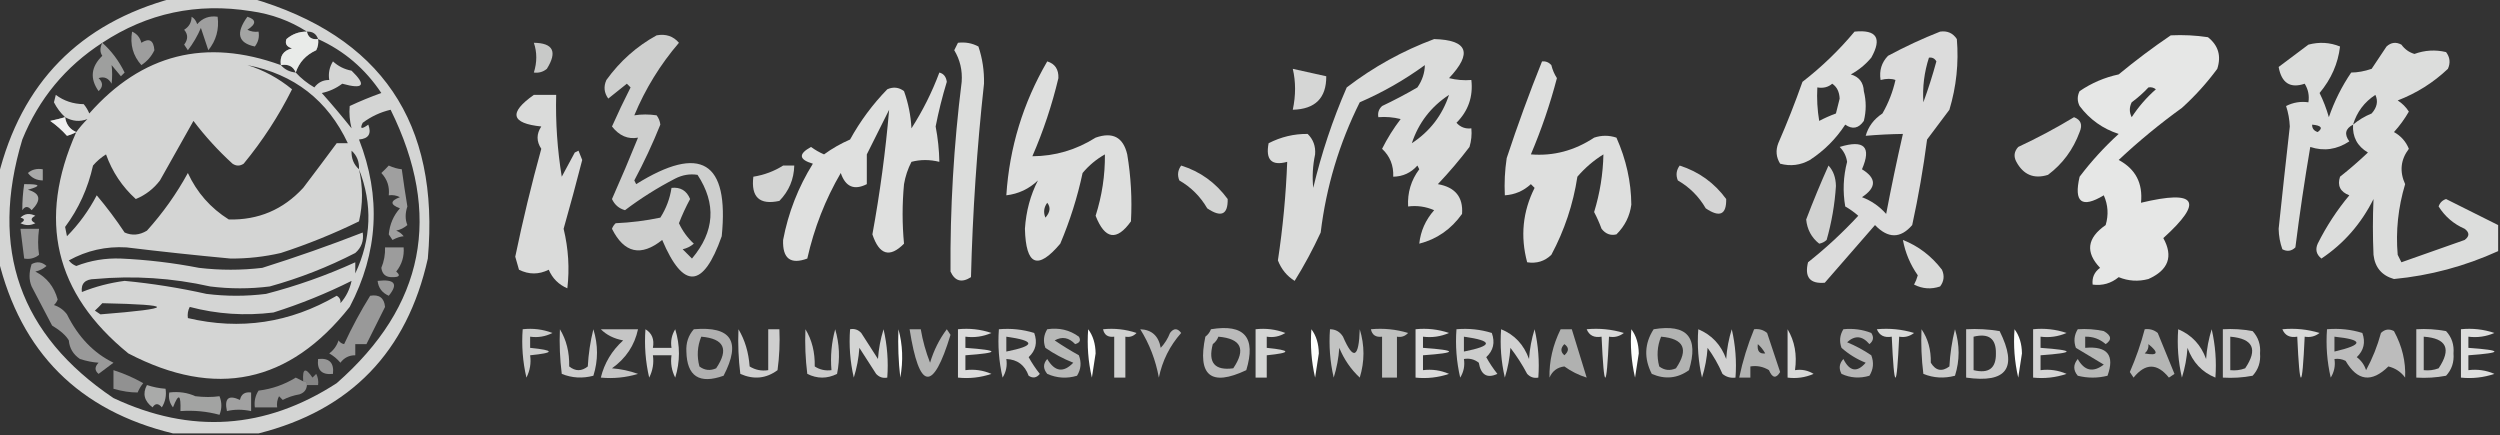 <?xml version="1.0" encoding="UTF-8"?>
<!DOCTYPE svg PUBLIC "-//W3C//DTD SVG 1.1//EN" "http://www.w3.org/Graphics/SVG/1.1/DTD/svg11.dtd">
<svg xmlns="http://www.w3.org/2000/svg" version="1.1" width="672px" height="117px" style="shape-rendering:geometricPrecision; text-rendering:geometricPrecision; image-rendering:optimizeQuality; fill-rule:evenodd; clip-rule:evenodd" xmlns:xlink="http://www.w3.org/1999/xlink">
<rect width="100%" height="100%" fill="#333333" stroke="none"/>
<g><path style="opacity:0.794" fill="#fefffe" d="M 46.5,-0.5 C 53.5,-0.5 60.5,-0.5 67.5,-0.5C 102.431,9.654 118.264,32.987 115,69.5C 109.403,94.594 94.237,110.261 69.5,116.5C 61.833,116.5 54.167,116.5 46.5,116.5C 21.263,110.385 5.596,94.719 -0.5,69.5C -0.5,62.167 -0.5,54.833 -0.5,47.5C 5.72,22.28 21.386,6.28 46.5,-0.5 Z M 82.5,8.5 C 80.418,8.472 78.584,9.139 77,10.5C 76.544,11.744 77.044,12.577 78.5,13C 76.137,13.588 75.137,15.088 75.5,17.5C 55.295,10.176 38.128,14.509 24,30.5C 23.626,29.584 23.126,28.75 22.5,28C 19.666,27.955 17.166,27.121 15,25.5C 14.833,26.167 14.667,26.833 14.5,27.5C 15.286,29.041 16.286,30.374 17.5,31.5C 16.194,31.879 14.861,32.212 13.5,32.5C 15.169,33.671 16.669,35.004 18,36.5C 18.902,36.257 19.735,35.923 20.5,35.5C 10.01,59.034 14.677,78.867 34.5,95C 57.93,107.225 77.763,103.058 94,82.5C 101.673,67.885 102.506,52.885 96.5,37.5C 99.076,37.278 99.91,35.945 99,33.5C 97.16,34.833 96.66,34.666 97.5,33C 99.76,31.311 102.26,30.144 105,29.5C 118.973,57.767 114.139,82.267 90.5,103C 71.305,115.427 51.305,116.761 30.5,107C 5.288,90.04 -2.878,66.873 6,37.5C 10.45,26.553 17.616,17.887 27.5,11.5C 39.612,3.509 52.946,0.676 67.5,3C 72.995,3.773 77.995,5.606 82.5,8.5 Z M 82.5,8.5 C 84.027,8.427 85.027,9.094 85.5,10.5C 83.821,10.715 82.821,10.048 82.5,8.5 Z M 85.5,10.5 C 92.5,13.659 98.167,18.492 102.5,25C 99.594,26.038 96.761,27.204 94,28.5C 93.82,30.488 93.986,32.488 94.5,34.5C 91.97,31.312 89.304,28.145 86.5,25C 88.516,24.576 90.349,23.742 92,22.5C 97.732,24.09 98.565,22.924 94.5,19C 92.579,18.64 90.912,17.806 89.5,16.5C 88.548,18.045 88.215,19.712 88.5,21.5C 86.857,21.48 85.524,22.147 84.5,23.5C 82.581,22.387 80.914,21.054 79.5,19.5C 80.389,16.771 82.223,14.771 85,13.5C 85.483,12.552 85.65,11.552 85.5,10.5 Z M 66.5,17.5 C 79.075,19.949 88.075,26.949 93.5,38.5C 92.5,38.5 91.5,38.5 90.5,38.5C 87.598,42.425 84.598,46.425 81.5,50.5C 76.118,56.35 69.452,59.183 61.5,59C 56.589,55.922 52.922,51.756 50.5,46.5C 47.46,52.068 43.793,57.235 39.5,62C 37.48,63.217 35.48,63.383 33.5,62.5C 31.192,59.025 28.692,55.692 26,52.5C 23.868,56.591 21.201,60.258 18,63.5C 17.833,62.667 17.667,61.833 17.5,61C 21.139,56.111 23.639,50.611 25,44.5C 26.02,43.313 27.186,42.313 28.5,41.5C 30.174,46.186 32.84,50.186 36.5,53.5C 39.121,52.42 41.288,50.753 43,48.5C 46,43.167 49,37.833 52,32.5C 55.131,36.633 58.631,40.466 62.5,44C 63.5,44.667 64.5,44.667 65.5,44C 70.586,37.828 74.92,31.162 78.5,24C 74.881,21.026 70.881,18.859 66.5,17.5 Z M 75.5,17.5 C 77.483,17.157 78.817,17.823 79.5,19.5C 77.847,19.34 76.514,18.674 75.5,17.5 Z M 17.5,31.5 C 19.5,32.626 21.5,32.792 23.5,32C 22.364,33.145 21.364,34.312 20.5,35.5C 18.771,34.764 17.771,33.431 17.5,31.5 Z M 94.5,40.5 C 95.931,41.78 96.598,43.447 96.5,45.5C 95.069,44.22 94.402,42.553 94.5,40.5 Z M 96.5,45.5 C 100.184,54.881 99.85,64.214 95.5,73.5C 95.5,72.5 95.5,71.5 95.5,70.5C 87.773,74.021 79.773,76.854 71.5,79C 66.167,79.667 60.833,79.667 55.5,79C 48.235,77.374 40.902,76.207 33.5,75.5C 29.509,76.023 25.676,77.023 22,78.5C 21.729,76.193 22.895,75.026 25.5,75C 35.942,74.039 46.275,74.705 56.5,77C 61.833,77.667 67.167,77.667 72.5,77C 80.505,74.778 88.172,71.778 95.5,68C 97.155,66.556 97.822,64.722 97.5,62.5C 88.637,65.955 79.637,69.121 70.5,72C 64.833,72.667 59.167,72.667 53.5,72C 46.559,70.651 39.559,69.818 32.5,69.5C 28.34,69.341 24.34,70.008 20.5,71.5C 19.692,71.192 19.025,70.692 18.5,70C 23.315,67.338 28.482,66.171 34,66.5C 43.324,67.632 52.657,68.632 62,69.5C 66.568,69.523 71.068,69.023 75.5,68C 82.7,65.656 89.7,62.822 96.5,59.5C 97.569,54.844 97.569,50.178 96.5,45.5 Z M 94.5,75.5 C 94.007,77.819 93.007,79.819 91.5,81.5C 91.631,80.624 91.297,79.957 90.5,79.5C 77.938,86.818 64.604,88.818 50.5,85.5C 50.35,84.448 50.517,83.448 51,82.5C 58.353,84.443 65.853,84.943 73.5,84C 80.742,81.71 87.742,78.877 94.5,75.5 Z M 27.5,81.5 C 47.267,81.91 47.1,82.91 27,84.5C 26.5,84.167 26,83.833 25.5,83.5C 26.243,82.818 26.909,82.151 27.5,81.5 Z"/></g>
<g><path style="opacity:0.53" fill="#fefffe" d="M 51.5,4.5 C 52.222,4.918 52.722,5.584 53,6.5C 54.444,4.845 56.278,4.178 58.5,4.5C 58.938,7.893 58.105,10.893 56,13.5C 55.333,11.5 54.667,9.5 54,7.5C 53.086,9.664 51.919,11.664 50.5,13.5C 50.167,13 49.833,12.5 49.5,12C 50.573,10.584 50.573,9.25 49.5,8C 50.823,7.184 51.489,6.017 51.5,4.5 Z"/></g>
<g><path style="opacity:0.552" fill="#fefffe" d="M 66.5,4.5 C 68.927,5.279 68.927,6.446 66.5,8C 67.448,8.483 68.448,8.649 69.5,8.5C 69.762,9.978 69.429,11.311 68.5,12.5C 63.977,11.566 63.31,8.899 66.5,4.5 Z"/></g>
<g><path style="opacity:0.523" fill="#fefffe" d="M 35.5,8.5 C 36.79,9.058 37.623,10.058 38,11.5C 40.125,10.149 41.292,10.815 41.5,13.5C 40.722,15.147 39.556,16.48 38,17.5C 35.749,14.983 34.916,11.983 35.5,8.5 Z"/></g>
<g><path style="opacity:0.513" fill="#fefffe" d="M 82.5,8.5 C 82.821,10.048 83.821,10.715 85.5,10.5C 85.65,11.552 85.483,12.552 85,13.5C 82.223,14.771 80.389,16.771 79.5,19.5C 78.817,17.823 77.483,17.157 75.5,17.5C 75.137,15.088 76.137,13.588 78.5,13C 77.044,12.577 76.544,11.744 77,10.5C 78.584,9.139 80.418,8.472 82.5,8.5 Z"/></g>
<g><path style="opacity:0.847" fill="#fefffe" d="M 498.5,8.5 C 504.442,7.907 505.942,10.241 503,15.5C 501.442,17.359 499.609,18.859 497.5,20C 499.723,20.652 500.89,22.152 501,24.5C 501.667,27.167 501.667,29.833 501,32.5C 499.604,34.527 497.938,34.86 496,33.5C 493.5,37.333 490.333,40.5 486.5,43C 483.97,44.422 481.303,44.755 478.5,44C 477.424,42.274 477.257,40.441 478,38.5C 480.363,33.079 482.529,27.579 484.5,22C 489.648,18.019 494.315,13.519 498.5,8.5 Z M 492.5,22.5 C 493.748,23.334 494.415,24.667 494.5,26.5C 494.167,27.833 493.833,29.167 493.5,30.5C 491.941,31.074 490.441,31.74 489,32.5C 488.502,29.518 488.335,26.518 488.5,23.5C 490.099,23.768 491.432,23.434 492.5,22.5 Z"/></g>
<g><path style="opacity:0.828" fill="#fefffe" d="M 521.5,8.5 C 523.451,8.227 524.951,8.893 526,10.5C 526.539,16.941 525.872,23.275 524,29.5C 521.96,32.197 519.96,34.863 518,37.5C 516.991,45.223 515.657,52.89 514,60.5C 510.848,64.154 507.514,64.154 504,60.5C 499.5,65.667 495,70.833 490.5,76C 486.513,76.339 485.013,74.506 486,70.5C 490.801,66.701 495.301,62.534 499.5,58C 498.421,57.044 497.255,56.211 496,55.5C 495.303,51.465 495.47,47.465 496.5,43.5C 496.278,41.945 495.611,40.611 494.5,39.5C 501.11,37.468 503.11,39.468 500.5,45.5C 504.438,47.899 504.438,50.399 500.5,53C 503.022,53.957 505.189,55.457 507,57.5C 508.379,50.27 509.879,43.103 511.5,36C 508.2,36.045 504.866,36.212 501.5,36.5C 502.195,34.022 503.695,32.022 506,30.5C 507.623,27.673 508.79,24.673 509.5,21.5C 508.443,21.094 507.109,21.094 505.5,21.5C 505.104,18.956 505.771,16.789 507.5,15C 512.137,12.511 516.804,10.345 521.5,8.5 Z M 518.5,15.5 C 519.376,15.369 520.043,15.703 520.5,16.5C 519.487,20.22 518.32,23.886 517,27.5C 516.739,23.399 517.239,19.399 518.5,15.5 Z"/></g>
<g><path style="opacity:0.763" fill="#fefffe" d="M 176.5,9.5 C 178.977,9.051 180.977,9.717 182.5,11.5C 177.477,17.359 173.477,23.859 170.5,31C 172.443,30.695 174.443,30.695 176.5,31C 177.059,31.725 177.392,32.558 177.5,33.5C 175.443,38.615 173.109,43.615 170.5,48.5C 170.667,48.833 170.833,49.167 171,49.5C 188.353,38.702 196.02,43.369 194,63.5C 189.029,77.599 183.696,77.932 178,64.5C 172.292,69.058 167.792,68.058 164.5,61.5C 164.709,60.914 165.043,60.414 165.5,60C 169.541,59.827 173.541,59.327 177.5,58.5C 179.076,56.021 180.076,53.354 180.5,50.5C 182.912,50.244 184.579,51.244 185.5,53.5C 184.363,55.607 183.363,57.773 182.5,60C 183.461,62.082 184.794,63.915 186.5,65.5C 185.624,66.251 184.624,66.751 183.5,67C 184.333,67.833 185.167,68.667 186,69.5C 192.097,62.277 192.597,54.777 187.5,47C 185.447,46.675 183.447,47.009 181.5,48C 176.731,50.465 172.231,53.298 168,56.5C 166.378,56.046 165.212,55.046 164.5,53.5C 166.935,48.024 169.268,42.524 171.5,37C 168.795,37.498 166.462,36.498 164.5,34C 166.067,30.474 167.733,26.974 169.5,23.5C 169.167,23.167 168.833,22.833 168.5,22.5C 166.833,23.833 165.167,25.167 163.5,26.5C 162.369,24.925 162.202,23.259 163,21.5C 166.645,16.445 171.145,12.445 176.5,9.5 Z"/></g>
<g><path style="opacity:0.882" fill="#fefffe" d="M 583.5,9.5 C 586.85,9.335 590.183,9.502 593.5,10C 596.29,12.21 597.123,15.044 596,18.5C 593.203,22.299 590.036,25.799 586.5,29C 580.518,33.319 574.851,37.986 569.5,43C 574.041,45.428 576.041,49.261 575.5,54.5C 590.47,50.918 592.47,54.085 581.5,64C 584.223,68.923 582.89,72.59 577.5,75C 574.77,75.728 572.103,75.562 569.5,74.5C 567.477,76.173 565.144,76.84 562.5,76.5C 562.297,74.61 562.963,73.11 564.5,72C 560.491,67.8 560.991,63.967 566,60.5C 566.818,57.773 566.652,55.106 565.5,52.5C 559.56,56.071 557.394,54.404 559,47.5C 562.103,43.393 565.603,39.56 569.5,36C 565.208,34.604 561.708,32.104 559,28.5C 558.333,27.167 558.333,25.833 559,24.5C 562.205,22.314 565.705,20.814 569.5,20C 574.056,16.236 578.723,12.736 583.5,9.5 Z M 577.5,23.5 C 578.239,23.369 578.906,23.536 579.5,24C 576.979,26.22 574.812,28.72 573,31.5C 572.333,30.167 572.333,28.833 573,27.5C 574.667,26.267 576.167,24.933 577.5,23.5 Z"/></g>
<g><path style="opacity:0.826" fill="#fefffe" d="M 385.5,10.5 C 394.533,10.752 395.867,14.252 389.5,21C 391.473,21.495 393.473,21.662 395.5,21.5C 396.006,25.986 394.672,29.819 391.5,33C 392.563,34.188 393.897,34.688 395.5,34.5C 395.66,36.199 395.494,37.866 395,39.5C 392.354,42.98 389.521,46.313 386.5,49.5C 391.166,50.317 393.333,52.984 393,57.5C 390.066,61.623 386.232,64.29 381.5,65.5C 381.853,62.121 383.187,59.121 385.5,56.5C 383.257,55.526 380.924,55.192 378.5,55.5C 378.296,51.78 379.296,48.447 381.5,45.5C 381.333,45.167 381.167,44.833 381,44.5C 379.266,46.451 377.099,47.451 374.5,47.5C 374.628,44.487 373.628,41.987 371.5,40C 372.91,37.182 374.577,34.515 376.5,32C 374.527,31.505 372.527,31.338 370.5,31.5C 370.281,30.325 370.614,29.325 371.5,28.5C 374.746,26.961 377.912,25.294 381,23.5C 382.301,21.598 382.968,19.598 383,17.5C 377.542,21.48 371.708,24.813 365.5,27.5C 359.988,38.545 356.488,50.212 355,62.5C 352.893,67.052 350.56,71.386 348,75.5C 345.924,74.206 344.424,72.373 343.5,70C 344.831,61.191 345.664,52.357 346,43.5C 341.814,44.65 340.148,42.983 341,38.5C 344.336,36.791 347.836,35.957 351.5,36C 353.007,37.473 353.674,39.307 353.5,41.5C 352.862,44.503 352.695,47.503 353,50.5C 355.202,41.227 358.202,32.227 362,23.5C 369.235,17.968 377.069,13.635 385.5,10.5 Z M 389.5,25.5 C 387.692,30.979 384.358,35.312 379.5,38.5C 381.308,33.021 384.642,28.688 389.5,25.5 Z"/></g>
<g><path style="opacity:0.528" fill="#fefffe" d="M 27.5,11.5 C 29.945,13.672 31.945,16.338 33.5,19.5C 33.167,19.833 32.833,20.167 32.5,20.5C 31.667,19.5 30.833,18.5 30,17.5C 30.195,19.126 30.195,20.793 30,22.5C 29.163,20.993 27.996,20.493 26.5,21C 27.731,22.183 27.731,23.349 26.5,24.5C 24.113,21.122 24.447,17.955 27.5,15C 26.829,14.014 26.829,12.847 27.5,11.5 Z"/></g>
<g><path style="opacity:0.733" fill="#fefffe" d="M 143.5,11.5 C 148.702,11.562 149.869,13.896 147,18.5C 145.989,19.337 144.822,19.67 143.5,19.5C 144.371,16.728 144.371,14.062 143.5,11.5 Z"/></g>
<g><path style="opacity:0.829" fill="#fefffe" d="M 257.5,11.5 C 259.467,11.261 261.301,11.594 263,12.5C 264.079,15.712 264.579,19.045 264.5,22.5C 262.605,39.784 261.438,57.117 261,74.5C 258.52,76.09 256.687,75.59 255.5,73C 255.369,56.021 256.369,39.021 258.5,22C 258.72,18.884 258.053,16.05 256.5,13.5C 256.863,12.816 257.196,12.15 257.5,11.5 Z"/></g>
<g><path style="opacity:0.833" fill="#fefffe" d="M 671.5,60.5 C 671.5,62.833 671.5,65.167 671.5,67.5C 662.528,71.575 653.195,74.075 643.5,75C 640.227,74.06 638.394,71.893 638,68.5C 637.781,63.485 637.781,58.485 638,53.5C 634.681,60.144 630.014,65.477 624,69.5C 622.635,68.407 622.301,67.074 623,65.5C 625.336,60.825 628.169,56.492 631.5,52.5C 629.054,51.573 628.221,49.906 629,47.5C 631.593,45.451 634.093,43.285 636.5,41C 633.641,39.309 632.308,36.809 632.5,33.5C 630.418,34.585 630.084,36.085 631.5,38C 628.15,40.208 624.65,40.708 621,39.5C 619.469,48.475 618.136,57.475 617,66.5C 615.951,67.517 614.784,67.684 613.5,67C 612.873,65.262 612.54,63.429 612.5,61.5C 613.463,52.329 614.463,43.163 615.5,34C 615.42,32.106 615.087,30.273 614.5,28.5C 616.396,27.534 618.396,27.201 620.5,27.5C 620.785,25.712 620.452,24.045 619.5,22.5C 615.61,23.817 613.276,22.317 612.5,18C 615.136,16.009 617.802,14.009 620.5,12C 623.429,11.223 626.263,11.389 629,12.5C 628.465,17.085 626.632,21.252 623.5,25C 624.525,27.072 625.358,29.238 626,31.5C 627.473,27.221 629.473,23.221 632,19.5C 633.73,19.491 635.563,19.157 637.5,18.5C 638.833,16.5 640.167,14.5 641.5,12.5C 642.723,11.386 644.056,11.22 645.5,12C 646.399,13.236 647.566,14.07 649,14.5C 651.787,13.483 654.62,13.316 657.5,14C 658.554,15.388 658.72,16.888 658,18.5C 654.09,22.208 649.59,25.042 644.5,27C 645.728,27.779 646.728,28.779 647.5,30C 646.375,31.963 645.041,33.796 643.5,35.5C 645.375,36.54 646.708,38.04 647.5,40C 645.285,42.926 644.952,46.092 646.5,49.5C 644.615,55.783 643.948,62.116 644.5,68.5C 644.833,69.167 645.167,69.833 645.5,70.5C 651.178,68.496 656.844,66.496 662.5,64.5C 663.833,63.5 663.833,62.5 662.5,61.5C 659.553,60.219 657.219,58.219 655.5,55.5C 655.833,54.5 656.5,53.833 657.5,53.5C 662.22,55.86 666.886,58.193 671.5,60.5 Z M 632.5,33.5 C 633.532,30.1 635.532,27.434 638.5,25.5C 639.292,27.195 638.958,28.861 637.5,30.5C 635.64,31.26 633.973,32.26 632.5,33.5 Z M 621.5,33.5 C 623.983,33.73 624.483,34.397 623,35.5C 621.97,35.164 621.47,34.497 621.5,33.5 Z"/></g>
<g><path style="opacity:0.84" fill="#fefffe" d="M 281.5,16.5 C 283.586,17.148 284.586,18.648 284.5,21C 282.778,28.23 280.444,35.23 277.5,42C 283.585,41.974 289.251,40.307 294.5,37C 299.09,35.385 301.923,36.885 303,41.5C 303.999,47.482 304.332,53.482 304,59.5C 300.162,64.864 296.996,64.364 294.5,58C 296.218,52.629 297.052,47.129 297,41.5C 294.708,42.79 292.708,44.456 291,46.5C 289.61,53.005 287.61,59.338 285,65.5C 278.921,72.706 275.755,71.373 275.5,61.5C 275.808,56.771 276.974,52.438 279,48.5C 276.603,50.782 273.769,52.116 270.5,52.5C 271.337,39.655 275.003,27.655 281.5,16.5 Z M 281.5,54.5 C 282.465,55.721 282.298,57.054 281,58.5C 280.421,57.072 280.588,55.738 281.5,54.5 Z"/></g>
<g><path style="opacity:0.84" fill="#fefffe" d="M 414.5,16.5 C 415.496,16.414 416.329,16.748 417,17.5C 417.309,18.766 417.809,19.933 418.5,21C 416.673,27.981 414.339,34.814 411.5,41.5C 417.547,41.993 423.214,40.493 428.5,37C 430.5,36.333 432.5,36.333 434.5,37C 437.117,42.885 438.45,48.885 438.5,55C 438.096,58.087 436.763,60.754 434.5,63C 432.924,63.388 431.591,62.888 430.5,61.5C 429.926,59.941 429.26,58.441 428.5,57C 430.058,51.938 430.891,46.772 431,41.5C 428.372,43.126 426.039,45.126 424,47.5C 422.867,54.898 420.534,61.898 417,68.5C 415.211,70.229 413.044,70.896 410.5,70.5C 408.635,63.538 409.302,56.872 412.5,50.5C 412.167,50.167 411.833,49.833 411.5,49.5C 409.513,51.327 407.179,52.327 404.5,52.5C 404.335,49.15 404.502,45.817 405,42.5C 407.902,33.704 411.069,25.037 414.5,16.5 Z"/></g>
<g><path style="opacity:0.797" fill="#fefffe" d="M 347.5,18.5 C 350.5,19.167 353.5,19.833 356.5,20.5C 356.54,26.346 353.54,29.346 347.5,29.5C 348.32,25.651 348.32,21.984 347.5,18.5 Z"/></g>
<g><path style="opacity:0.845" fill="#fefffe" d="M 252.5,19.5 C 253.649,19.791 254.316,20.624 254.5,22C 253.293,25.953 252.293,29.953 251.5,34C 252.107,37.143 252.441,40.309 252.5,43.5C 249.894,42.864 247.394,42.864 245,43.5C 244.027,45.392 243.36,47.392 243,49.5C 242.495,54.884 242.495,60.218 243,65.5C 239.174,69.373 236.341,68.54 234.5,63C 236.538,51.861 238.038,40.694 239,29.5C 237,33.5 235,37.5 233,41.5C 233,44.167 233,46.833 233,49.5C 229.592,51.223 227.259,50.223 226,46.5C 221.84,53.636 218.84,61.303 217,69.5C 212.481,71.163 210.314,69.496 210.5,64.5C 211.885,57.181 214.552,50.347 218.5,44C 214.721,42.89 214.554,41.39 218,39.5C 219.085,40.293 220.252,40.96 221.5,41.5C 223.67,39.914 226.004,38.58 228.5,37.5C 231.224,32.554 234.557,28.055 238.5,24C 240.112,23.28 241.612,23.446 243,24.5C 244.153,27.711 244.82,31.044 245,34.5C 248.038,29.757 250.538,24.757 252.5,19.5 Z"/></g>
<g><path style="opacity:0.823" fill="#fefffe" d="M 143.5,25.5 C 145.5,25.5 147.5,25.5 149.5,25.5C 149.314,32.881 149.814,40.214 151,47.5C 152.164,45.351 153.33,43.185 154.5,41C 154.833,40.833 155.167,40.667 155.5,40.5C 155.833,41.333 156.167,42.167 156.5,43C 154.91,49.192 153.244,55.359 151.5,61.5C 152.794,66.847 153.127,72.181 152.5,77.5C 150.167,76.5 148.5,74.833 147.5,72.5C 144.833,73.833 142.167,73.833 139.5,72.5C 139.167,71.333 138.833,70.167 138.5,69C 140.529,59.22 142.862,49.554 145.5,40C 144.167,38 144.167,36 145.5,34C 137.339,33.155 136.673,30.322 143.5,25.5 Z"/></g>
<g><path style="opacity:0.62" fill="#fefffe" d="M 17.5,31.5 C 17.771,33.431 18.771,34.764 20.5,35.5C 19.735,35.923 18.902,36.257 18,36.5C 16.669,35.004 15.169,33.671 13.5,32.5C 14.861,32.212 16.194,31.879 17.5,31.5 Z"/></g>
<g><path style="opacity:0.815" fill="#fefffe" d="M 557.5,31.5 C 559.344,32.204 559.844,33.537 559,35.5C 557.26,40.227 554.426,44.06 550.5,47C 546.74,48.176 543.907,47.01 542,43.5C 541.219,42.056 541.386,40.723 542.5,39.5C 547.72,37.059 552.72,34.392 557.5,31.5 Z"/></g>
<g><path style="opacity:0.531" fill="#fefffe" d="M 104.5,44.5 C 105.688,45.048 106.855,45.381 108,45.5C 108.453,48.84 108.953,52.174 109.5,55.5C 108.888,57.338 108.888,59.005 109.5,60.5C 108.624,61.251 107.624,61.751 106.5,62C 107.308,62.308 107.975,62.808 108.5,63.5C 107.635,63.564 106.635,63.897 105.5,64.5C 105.167,64 104.833,63.5 104.5,63C 104.764,60.272 105.764,57.939 107.5,56C 104.833,55 104.833,54 107.5,53C 106.552,52.517 105.552,52.35 104.5,52.5C 104.753,50.173 104.086,48.173 102.5,46.5C 103.243,45.818 103.909,45.151 104.5,44.5 Z"/></g>
<g><path style="opacity:0.786" fill="#fefffe" d="M 210.5,44.5 C 211.5,44.5 212.5,44.5 213.5,44.5C 213.409,48.182 212.076,51.349 209.5,54C 204.165,55.167 201.831,53 202.5,47.5C 205.443,47.02 208.11,46.02 210.5,44.5 Z"/></g>
<g><path style="opacity:0.788" fill="#fefffe" d="M 317.5,44.5 C 322.606,46.093 326.773,49.093 330,53.5C 330.089,57.71 328.256,58.543 324.5,56C 322.667,52.833 320.167,50.333 317,48.5C 316.421,47.072 316.588,45.738 317.5,44.5 Z"/></g>
<g><path style="opacity:0.789" fill="#fefffe" d="M 451.5,44.5 C 456.655,46.158 460.822,49.158 464,53.5C 464.089,57.71 462.256,58.543 458.5,56C 456.667,52.833 454.167,50.333 451,48.5C 450.421,47.072 450.588,45.738 451.5,44.5 Z"/></g>
<g><path style="opacity:0.778" fill="#fefffe" d="M 491.5,44.5 C 492.787,45.871 493.453,47.705 493.5,50C 493.183,54.92 492.349,59.754 491,64.5C 490.439,65.022 489.772,65.355 489,65.5C 486.929,63.86 485.762,61.693 485.5,59C 487.367,54.1 489.367,49.267 491.5,44.5 Z"/></g>
<g><path style="opacity:0.575" fill="#fefffe" d="M 7.5,46.5 C 8.568,45.566 9.901,45.232 11.5,45.5C 11.5,46.5 11.5,47.5 11.5,48.5C 9.801,48.473 8.467,47.806 7.5,46.5 Z"/></g>
<g><path style="opacity:0.606" fill="#fefffe" d="M 6.5,49.5 C 10.893,49.457 11.226,49.957 7.5,51C 10.861,51.961 11.194,53.794 8.5,56.5C 7.575,55.359 6.741,55.359 6,56.5C 5.982,54.203 6.149,51.87 6.5,49.5 Z"/></g>
<g><path style="opacity:0.781" fill="#fefffe" d="M 5.5,58.5 C 6.601,57.402 7.934,57.235 9.5,58C 8.167,58.667 8.167,59.333 9.5,60C 8.167,60.667 6.833,60.667 5.5,60C 6.738,59.31 6.738,58.81 5.5,58.5 Z"/></g>
<g><path style="opacity:0.491" fill="#fefffe" d="M 5.5,61.5 C 7.167,61.5 8.833,61.5 10.5,61.5C 10.162,64.011 10.162,66.345 10.5,68.5C 9.311,69.429 7.978,69.762 6.5,69.5C 6.167,66.833 5.833,64.167 5.5,61.5 Z"/></g>
<g><path style="opacity:0.822" fill="#fefffe" d="M 511.5,64.5 C 515.642,66.12 519.142,68.786 522,72.5C 522.72,74.112 522.554,75.612 521.5,77C 519.098,77.814 516.765,77.647 514.5,76.5C 514.931,75.707 515.265,74.873 515.5,74C 513.476,71.119 512.143,67.953 511.5,64.5 Z"/></g>
<g><path style="opacity:0.514" fill="#fefffe" d="M 103.5,66.5 C 105.167,66.5 106.833,66.5 108.5,66.5C 108.683,68.936 108.016,71.103 106.5,73C 107.706,74.018 107.373,74.518 105.5,74.5C 103.734,74.566 102.734,73.732 102.5,72C 103.233,70.234 103.567,68.401 103.5,66.5 Z"/></g>
<g><path style="opacity:0.502" fill="#fefffe" d="M 18.5,91.5 C 17.755,90.201 16.255,88.868 14,87.5C 12.167,84.002 10.334,80.502 8.5,77C 7.76,75.272 7.76,73.272 8.5,71C 9.944,70.219 11.277,70.386 12.5,71.5C 11.624,72.251 10.624,72.751 9.5,73C 12.544,74.547 14.544,77.047 15.5,80.5C 15.291,81.086 14.957,81.586 14.5,82C 15.931,82.465 17.098,83.299 18,84.5C 21.026,90.596 25.193,94.93 30.5,97.5C 29.167,98.5 27.833,99.5 26.5,100.5C 25.41,99.609 25.41,98.609 26.5,97.5C 24.902,97.39 23.235,97.057 21.5,96.5C 19.679,95.272 18.679,93.606 18.5,91.5 Z"/></g>
<g><path style="opacity:0.496" fill="#fefffe" d="M 101.5,75.5 C 106.118,74.975 107.118,76.308 104.5,79.5C 102.712,78.717 101.712,77.384 101.5,75.5 Z"/></g>
<g><path style="opacity:0.499" fill="#fefffe" d="M 95.5,92.5 C 95.5,93.5 95.5,94.5 95.5,95.5C 93.857,95.48 92.524,96.147 91.5,97.5C 90.646,96.478 89.646,95.645 88.5,95C 89.701,94.097 90.535,92.931 91,91.5C 91.383,92.056 91.883,92.389 92.5,92.5C 94.6,87.961 96.934,83.628 99.5,79.5C 101.948,79.085 103.281,80.085 103.5,82.5C 101.815,85.87 100.148,89.203 98.5,92.5C 97.5,92.5 96.5,92.5 95.5,92.5 Z"/></g>
<g><path style="opacity:0.754" fill="#fefffe" d="M 140.5,88.5 C 143.247,88.187 145.914,88.52 148.5,89.5C 146.604,90.466 144.604,90.799 142.5,90.5C 142.5,91.5 142.5,92.5 142.5,93.5C 149.167,94.167 149.167,94.833 142.5,95.5C 142.799,97.604 142.466,99.604 141.5,101.5C 140.508,97.217 140.174,92.884 140.5,88.5 Z"/></g>
<g><path style="opacity:0.75" fill="#fefffe" d="M 150.5,88.5 C 152.25,91.355 153.083,94.689 153,98.5C 154.667,99.833 156.333,99.833 158,98.5C 158.176,95.118 158.676,91.785 159.5,88.5C 160.798,92.715 160.798,96.882 159.5,101C 156.571,101.777 153.737,101.61 151,100.5C 150.501,96.514 150.334,92.514 150.5,88.5 Z"/></g>
<g><path style="opacity:0.714" fill="#fefffe" d="M 161.5,88.5 C 164.833,88.5 168.167,88.5 171.5,88.5C 170.569,92.841 168.236,96.341 164.5,99C 166.9,99.186 169.234,99.686 171.5,100.5C 168.232,101.487 164.898,101.82 161.5,101.5C 162.452,97.604 164.452,94.271 167.5,91.5C 165.025,91.036 163.025,90.036 161.5,88.5 Z"/></g>
<g><path style="opacity:0.787" fill="#fefffe" d="M 173.5,88.5 C 175.256,89.552 175.923,91.219 175.5,93.5C 177.167,93.5 178.833,93.5 180.5,93.5C 180.215,91.712 180.548,90.045 181.5,88.5C 182.833,92.833 182.833,97.167 181.5,101.5C 180.534,99.604 180.201,97.604 180.5,95.5C 178.833,95.5 177.167,95.5 175.5,95.5C 175.799,97.604 175.466,99.604 174.5,101.5C 173.508,97.217 173.174,92.884 173.5,88.5 Z"/></g>
<g><path style="opacity:0.612" fill="#fefffe" d="M 186.5,88.5 C 196.616,87.635 199.283,91.801 194.5,101C 187.982,103.32 184.649,101.154 184.5,94.5C 184.363,92.159 185.03,90.159 186.5,88.5 Z M 188.5,90.5 C 194.643,91.026 195.976,93.859 192.5,99C 190.888,99.72 189.388,99.554 188,98.5C 187.278,95.74 187.445,93.073 188.5,90.5 Z"/></g>
<g><path style="opacity:0.761" fill="#fefffe" d="M 198.5,88.5 C 200.23,91.39 201.23,94.724 201.5,98.5C 203.045,99.452 204.712,99.785 206.5,99.5C 206.5,95.833 206.5,92.167 206.5,88.5C 207.5,88.5 208.5,88.5 209.5,88.5C 209.665,92.182 209.499,95.848 209,99.5C 205.929,101.768 202.596,102.101 199,100.5C 198.501,96.514 198.334,92.514 198.5,88.5 Z"/></g>
<g><path style="opacity:0.742" fill="#fefffe" d="M 216.5,88.5 C 218.25,91.355 219.083,94.689 219,98.5C 220.356,99.38 221.856,99.713 223.5,99.5C 223.177,95.774 223.511,92.107 224.5,88.5C 225.66,92.459 225.827,96.459 225,100.5C 222.333,101.833 219.667,101.833 217,100.5C 216.501,96.514 216.334,92.514 216.5,88.5 Z"/></g>
<g><path style="opacity:0.786" fill="#fefffe" d="M 228.5,88.5 C 229.675,88.281 230.675,88.614 231.5,89.5C 233,91.833 234.5,94.167 236,96.5C 236.182,93.774 236.682,91.107 237.5,88.5C 238.492,92.783 238.826,97.116 238.5,101.5C 237.325,101.719 236.325,101.386 235.5,100.5C 234,98.167 232.5,95.833 231,93.5C 230.818,96.226 230.318,98.893 229.5,101.5C 228.508,97.217 228.174,92.884 228.5,88.5 Z"/></g>
<g><path style="opacity:1" fill="#fefffe" d="M 241.5,88.5 C 242.647,92.646 242.814,96.98 242,101.5C 241.501,97.179 241.334,92.846 241.5,88.5 Z"/></g>
<g><path style="opacity:0.63" fill="#fefffe" d="M 244.5,88.5 C 245.5,88.5 246.5,88.5 247.5,88.5C 248.022,91.568 248.855,94.568 250,97.5C 251.006,94.155 252.506,91.155 254.5,88.5C 254.833,89 255.167,89.5 255.5,90C 250.778,105.506 247.111,105.006 244.5,88.5 Z"/></g>
<g><path style="opacity:0.824" fill="#fefffe" d="M 257.5,88.5 C 260.572,88.183 263.572,88.516 266.5,89.5C 264.257,90.474 261.924,90.808 259.5,90.5C 259.5,91.5 259.5,92.5 259.5,93.5C 268.833,94.167 268.833,94.833 259.5,95.5C 259.5,96.833 259.5,98.167 259.5,99.5C 261.924,99.192 264.257,99.526 266.5,100.5C 263.572,101.484 260.572,101.817 257.5,101.5C 257.5,97.167 257.5,92.833 257.5,88.5 Z"/></g>
<g><path style="opacity:0.75" fill="#fefffe" d="M 268.5,88.5 C 271.777,88.216 274.943,88.549 278,89.5C 278.918,92.063 278.418,94.23 276.5,96C 277.376,97.586 278.376,99.086 279.5,100.5C 278.635,101.583 277.635,101.749 276.5,101C 275.468,98.126 273.468,96.626 270.5,96.5C 270.785,98.288 270.452,99.955 269.5,101.5C 268.508,97.217 268.174,92.884 268.5,88.5 Z M 270.5,90.5 C 278.378,91.602 278.378,92.935 270.5,94.5C 270.5,93.167 270.5,91.833 270.5,90.5 Z"/></g>
<g><path style="opacity:0.649" fill="#fefffe" d="M 281.5,88.5 C 284.685,88.02 287.519,88.686 290,90.5C 290.591,91.484 290.257,92.15 289,92.5C 287.322,90.718 285.489,90.385 283.5,91.5C 285.566,92.906 287.732,94.24 290,95.5C 290.743,97.441 290.576,99.274 289.5,101C 286.773,101.818 284.106,101.652 281.5,100.5C 280.355,99.109 280.355,97.776 281.5,96.5C 283.519,99.929 285.852,100.262 288.5,97.5C 285.822,96.445 283.322,95.112 281,93.5C 280.36,91.735 280.527,90.068 281.5,88.5 Z"/></g>
<g><path style="opacity:1" fill="#fefffe" d="M 292.5,88.5 C 293.8,90.223 294.467,92.39 294.5,95C 294.167,97.167 293.833,99.333 293.5,101.5C 292.508,97.217 292.174,92.884 292.5,88.5 Z"/></g>
<g><path style="opacity:0.772" fill="#fefffe" d="M 296.5,88.5 C 299.572,88.183 302.572,88.516 305.5,89.5C 304.675,90.386 303.675,90.719 302.5,90.5C 302.5,94.167 302.5,97.833 302.5,101.5C 301.5,101.5 300.5,101.5 299.5,101.5C 299.5,97.833 299.5,94.167 299.5,90.5C 297.821,90.715 296.821,90.048 296.5,88.5 Z"/></g>
<g><path style="opacity:0.655" fill="#fefffe" d="M 306.5,88.5 C 309.595,88.626 311.428,90.293 312,93.5C 313.084,92.335 313.917,91.002 314.5,89.5C 315.5,88.167 316.5,88.167 317.5,89.5C 314.44,92.953 312.44,96.953 311.5,101.5C 310.647,96.803 308.98,92.47 306.5,88.5 Z"/></g>
<g><path style="opacity:0.664" fill="#fefffe" d="M 325.5,88.5 C 334.507,87.011 337.674,90.677 335,99.5C 325.478,103.988 321.811,100.988 324,90.5C 324.717,89.956 325.217,89.289 325.5,88.5 Z M 327.5,90.5 C 333.643,91.026 334.976,93.859 331.5,99C 326.504,99.664 324.67,97.498 326,92.5C 326.717,91.956 327.217,91.289 327.5,90.5 Z"/></g>
<g><path style="opacity:0.794" fill="#fefffe" d="M 337.5,88.5 C 340.247,88.187 342.914,88.52 345.5,89.5C 343.955,90.452 342.288,90.785 340.5,90.5C 340.5,91.5 340.5,92.5 340.5,93.5C 347.167,94.167 347.167,94.833 340.5,95.5C 340.5,97.5 340.5,99.5 340.5,101.5C 339.5,101.5 338.5,101.5 337.5,101.5C 337.5,97.167 337.5,92.833 337.5,88.5 Z"/></g>
<g><path style="opacity:1" fill="#fefffe" d="M 352.5,88.5 C 353.8,90.223 354.467,92.39 354.5,95C 354.167,97.167 353.833,99.333 353.5,101.5C 352.508,97.217 352.174,92.884 352.5,88.5 Z"/></g>
<g><path style="opacity:0.705" fill="#fefffe" d="M 357.5,88.5 C 359.017,88.511 360.184,89.177 361,90.5C 363.773,96.934 365.273,96.267 365.5,88.5C 366.833,92.833 366.833,97.167 365.5,101.5C 363.114,99.269 361.281,96.603 360,93.5C 359.818,96.226 359.318,98.893 358.5,101.5C 357.508,97.217 357.174,92.884 357.5,88.5 Z"/></g>
<g><path style="opacity:0.688" fill="#fefffe" d="M 368.5,88.5 C 371.898,88.18 375.232,88.513 378.5,89.5C 377.675,90.386 376.675,90.719 375.5,90.5C 375.5,94.167 375.5,97.833 375.5,101.5C 374.167,101.5 372.833,101.5 371.5,101.5C 371.5,97.833 371.5,94.167 371.5,90.5C 369.821,90.715 368.821,90.048 368.5,88.5 Z"/></g>
<g><path style="opacity:0.824" fill="#fefffe" d="M 380.5,88.5 C 383.572,88.183 386.572,88.516 389.5,89.5C 387.257,90.474 384.924,90.808 382.5,90.5C 382.5,91.5 382.5,92.5 382.5,93.5C 391.833,94.167 391.833,94.833 382.5,95.5C 382.5,96.833 382.5,98.167 382.5,99.5C 384.924,99.192 387.257,99.526 389.5,100.5C 386.572,101.484 383.572,101.817 380.5,101.5C 380.5,97.167 380.5,92.833 380.5,88.5 Z"/></g>
<g><path style="opacity:0.755" fill="#fefffe" d="M 391.5,88.5 C 394.777,88.216 397.943,88.549 401,89.5C 401.918,92.063 401.418,94.23 399.5,96C 400.376,97.586 401.376,99.086 402.5,100.5C 399.737,101.784 398.07,100.784 397.5,97.5C 396.311,96.571 394.978,96.238 393.5,96.5C 393.785,98.288 393.452,99.955 392.5,101.5C 391.508,97.217 391.174,92.884 391.5,88.5 Z M 393.5,90.5 C 401.378,91.602 401.378,92.935 393.5,94.5C 393.5,93.167 393.5,91.833 393.5,90.5 Z"/></g>
<g><path style="opacity:0.773" fill="#fefffe" d="M 403.5,88.5 C 407.099,89.953 409.599,92.619 411,96.5C 411.182,93.774 411.682,91.107 412.5,88.5C 413.492,92.783 413.826,97.116 413.5,101.5C 412.325,101.719 411.325,101.386 410.5,100.5C 409.197,98.032 407.697,95.699 406,93.5C 405.818,96.226 405.318,98.893 404.5,101.5C 403.508,97.217 403.174,92.884 403.5,88.5 Z"/></g>
<g><path style="opacity:0.619" fill="#fefffe" d="M 419.5,88.5 C 420.5,88.5 421.5,88.5 422.5,88.5C 423.833,92.833 425.167,97.167 426.5,101.5C 424.332,100.821 422.332,99.821 420.5,98.5C 418.603,98.728 417.27,99.728 416.5,101.5C 416.407,97.068 417.407,92.735 419.5,88.5 Z M 420.5,92.5 C 421.776,93.386 421.776,94.386 420.5,95.5C 419.438,94.575 419.438,93.575 420.5,92.5 Z"/></g>
<g><path style="opacity:0.809" fill="#fefffe" d="M 426.5,88.5 C 429.898,88.18 433.232,88.513 436.5,89.5C 435.311,90.429 433.978,90.762 432.5,90.5C 431.833,105.167 431.167,105.167 430.5,90.5C 428.517,90.843 427.183,90.177 426.5,88.5 Z"/></g>
<g><path style="opacity:1" fill="#fefffe" d="M 438.5,88.5 C 439.8,90.223 440.467,92.39 440.5,95C 440.167,97.167 439.833,99.333 439.5,101.5C 438.508,97.217 438.174,92.884 438.5,88.5 Z"/></g>
<g><path style="opacity:0.627" fill="#fefffe" d="M 444.5,88.5 C 453.507,87.011 456.674,90.677 454,99.5C 450.899,101.72 447.565,102.053 444,100.5C 441.862,96.318 442.029,92.318 444.5,88.5 Z M 446.5,90.5 C 452.643,91.026 453.976,93.859 450.5,99C 448.888,99.72 447.388,99.554 446,98.5C 445.278,95.74 445.445,93.073 446.5,90.5 Z"/></g>
<g><path style="opacity:0.777" fill="#fefffe" d="M 456.5,88.5 C 460.115,90.021 462.615,92.688 464,96.5C 464.182,93.774 464.682,91.107 465.5,88.5C 466.492,92.783 466.826,97.116 466.5,101.5C 465.178,101.67 464.011,101.337 463,100.5C 461.92,98.004 460.586,95.671 459,93.5C 458.818,96.226 458.318,98.893 457.5,101.5C 456.508,97.217 456.174,92.884 456.5,88.5 Z"/></g>
<g><path style="opacity:0.623" fill="#fefffe" d="M 471.5,88.5 C 472.822,88.33 473.989,88.663 475,89.5C 476.167,93 477.333,96.5 478.5,100C 477.407,101.817 476.407,101.65 475.5,99.5C 473.955,98.548 472.288,98.215 470.5,98.5C 470.5,99.5 470.5,100.5 470.5,101.5C 469.5,101.5 468.5,101.5 467.5,101.5C 468.435,97.031 469.768,92.697 471.5,88.5 Z M 472.5,92.5 C 473.267,93.172 473.934,94.005 474.5,95C 472.939,95.188 472.272,94.355 472.5,92.5 Z"/></g>
<g><path style="opacity:0.81" fill="#fefffe" d="M 480.5,88.5 C 482.414,91.684 483.08,95.351 482.5,99.5C 484.288,99.215 485.955,99.548 487.5,100.5C 485.257,101.474 482.924,101.808 480.5,101.5C 480.5,97.167 480.5,92.833 480.5,88.5 Z"/></g>
<g><path style="opacity:0.64" fill="#fefffe" d="M 495.5,88.5 C 498.119,88.232 500.619,88.565 503,89.5C 503.749,90.635 503.583,91.635 502.5,92.5C 500.593,90.24 498.593,90.073 496.5,92C 498.788,92.946 500.955,94.113 503,95.5C 503.743,97.441 503.576,99.274 502.5,101C 499.901,101.769 497.401,101.602 495,100.5C 494.219,99.056 494.386,97.723 495.5,96.5C 497.185,99.856 499.185,100.189 501.5,97.5C 499.092,96.546 496.925,95.213 495,93.5C 494.36,91.735 494.527,90.068 495.5,88.5 Z"/></g>
<g><path style="opacity:0.809" fill="#fefffe" d="M 504.5,88.5 C 507.898,88.18 511.232,88.513 514.5,89.5C 513.311,90.429 511.978,90.762 510.5,90.5C 509.833,105.167 509.167,105.167 508.5,90.5C 506.517,90.843 505.183,90.177 504.5,88.5 Z"/></g>
<g><path style="opacity:0.739" fill="#fefffe" d="M 516.5,88.5 C 518.237,91.008 519.07,94.008 519,97.5C 520.312,99.658 521.978,99.991 524,98.5C 524.176,95.118 524.676,91.785 525.5,88.5C 526.798,92.715 526.798,96.882 525.5,101C 522.571,101.777 519.737,101.61 517,100.5C 516.501,96.514 516.334,92.514 516.5,88.5 Z"/></g>
<g><path style="opacity:0.742" fill="#fefffe" d="M 528.5,88.5 C 531.518,88.335 534.518,88.502 537.5,89C 542.435,98.897 539.435,103.064 528.5,101.5C 528.5,97.167 528.5,92.833 528.5,88.5 Z M 530.5,90.5 C 534.57,89.508 536.57,91.008 536.5,95C 536.57,98.992 534.57,100.492 530.5,99.5C 530.5,96.5 530.5,93.5 530.5,90.5 Z"/></g>
<g><path style="opacity:1" fill="#fefffe" d="M 541.5,88.5 C 542.8,90.223 543.467,92.39 543.5,95C 543.167,97.167 542.833,99.333 542.5,101.5C 541.508,97.217 541.174,92.884 541.5,88.5 Z"/></g>
<g><path style="opacity:0.789" fill="#fefffe" d="M 546.5,88.5 C 549.572,88.183 552.572,88.516 555.5,89.5C 553.257,90.474 550.924,90.808 548.5,90.5C 548.5,91.5 548.5,92.5 548.5,93.5C 557.833,94.167 557.833,94.833 548.5,95.5C 548.5,96.833 548.5,98.167 548.5,99.5C 550.924,99.192 553.257,99.526 555.5,100.5C 552.572,101.484 549.572,101.817 546.5,101.5C 546.5,97.167 546.5,92.833 546.5,88.5 Z"/></g>
<g><path style="opacity:0.645" fill="#fefffe" d="M 558.5,88.5 C 560.857,88.337 563.19,88.503 565.5,89C 567.559,90.186 567.726,91.352 566,92.5C 564.403,91.115 562.57,90.449 560.5,90.5C 560.5,91.5 560.5,92.5 560.5,93.5C 566.487,92.977 568.487,95.477 566.5,101C 563.833,101.667 561.167,101.667 558.5,101C 557.253,99.506 557.253,98.006 558.5,96.5C 560.296,99.7 562.629,100.2 565.5,98C 562.982,96.498 560.482,94.998 558,93.5C 557.36,91.735 557.527,90.068 558.5,88.5 Z"/></g>
<g><path style="opacity:0.638" fill="#fefffe" d="M 576.5,88.5 C 577.822,88.33 578.989,88.663 580,89.5C 581.5,93.167 583,96.833 584.5,100.5C 584,100.833 583.5,101.167 583,101.5C 579.847,97.571 576.68,97.571 573.5,101.5C 573.167,101 572.833,100.5 572.5,100C 574.137,96.256 575.47,92.422 576.5,88.5 Z M 577.5,92.5 C 580.377,94.846 580.044,95.679 576.5,95C 577.252,94.329 577.586,93.496 577.5,92.5 Z"/></g>
<g><path style="opacity:0.765" fill="#fefffe" d="M 585.5,88.5 C 589.115,90.021 591.615,92.688 593,96.5C 593.182,93.774 593.682,91.107 594.5,88.5C 595.492,92.783 595.826,97.116 595.5,101.5C 591.901,100.047 589.401,97.381 588,93.5C 587.818,96.226 587.318,98.893 586.5,101.5C 585.508,97.217 585.174,92.884 585.5,88.5 Z"/></g>
<g><path style="opacity:0.746" fill="#fefffe" d="M 597.5,88.5 C 600.187,88.336 602.854,88.503 605.5,89C 607.028,90.648 607.695,92.648 607.5,95C 607.695,97.352 607.028,99.352 605.5,101C 602.854,101.497 600.187,101.664 597.5,101.5C 597.5,97.167 597.5,92.833 597.5,88.5 Z M 599.5,90.5 C 605.643,91.026 606.976,93.859 603.5,99C 602.207,99.49 600.873,99.657 599.5,99.5C 599.5,96.5 599.5,93.5 599.5,90.5 Z"/></g>
<g><path style="opacity:0.809" fill="#fefffe" d="M 613.5,88.5 C 616.898,88.18 620.232,88.513 623.5,89.5C 622.311,90.429 620.978,90.762 619.5,90.5C 618.833,105.167 618.167,105.167 617.5,90.5C 615.517,90.843 614.183,90.177 613.5,88.5 Z"/></g>
<g><path style="opacity:0.671" fill="#fefffe" d="M 625.5,88.5 C 628.777,88.216 631.943,88.549 635,89.5C 635.896,92.025 635.396,94.192 633.5,96C 634.701,96.903 635.535,98.069 636,99.5C 637.716,96.36 639.049,93.027 640,89.5C 641.049,88.483 642.216,88.316 643.5,89C 645.696,93.044 646.696,97.21 646.5,101.5C 645.387,99.969 643.887,98.969 642,98.5C 637.493,102.931 633.659,102.431 630.5,97C 629.552,96.517 628.552,96.35 627.5,96.5C 627.785,98.288 627.452,99.955 626.5,101.5C 625.508,97.217 625.174,92.884 625.5,88.5 Z M 627.5,90.5 C 635.375,91.32 635.375,92.654 627.5,94.5C 627.5,93.167 627.5,91.833 627.5,90.5 Z"/></g>
<g><path style="opacity:0.741" fill="#fefffe" d="M 649.5,88.5 C 652.187,88.336 654.854,88.503 657.5,89C 659.028,90.648 659.695,92.648 659.5,95C 659.695,97.352 659.028,99.352 657.5,101C 654.854,101.497 652.187,101.664 649.5,101.5C 649.5,97.167 649.5,92.833 649.5,88.5 Z M 651.5,90.5 C 657.661,90.944 658.995,93.777 655.5,99C 654.207,99.49 652.873,99.657 651.5,99.5C 651.5,96.5 651.5,93.5 651.5,90.5 Z"/></g>
<g><path style="opacity:0.839" fill="#fefffe" d="M 661.5,88.5 C 664.572,88.183 667.572,88.516 670.5,89.5C 668.257,90.474 665.924,90.808 663.5,90.5C 663.5,91.5 663.5,92.5 663.5,93.5C 672.833,94.167 672.833,94.833 663.5,95.5C 663.5,96.833 663.5,98.167 663.5,99.5C 665.924,99.192 668.257,99.526 670.5,100.5C 667.572,101.484 664.572,101.817 661.5,101.5C 661.5,97.167 661.5,92.833 661.5,88.5 Z"/></g>
<g><path style="opacity:0.487" fill="#fefffe" d="M 85.5,96.5 C 88.5,96.167 89.833,97.5 89.5,100.5C 86.5,100.833 85.167,99.5 85.5,96.5 Z"/></g>
<g><path style="opacity:0.464" fill="#fefffe" d="M 30.5,99.5 C 33.254,100.366 35.921,101.533 38.5,103C 37.874,103.75 37.374,104.584 37,105.5C 35.025,105.512 32.858,105.178 30.5,104.5C 30.5,102.833 30.5,101.167 30.5,99.5 Z"/></g>
<g><path style="opacity:0.404" fill="#fefffe" d="M 82.5,103.5 C 82.5,102.833 82.167,102.5 81.5,102.5C 81.259,99.001 82.092,98.668 84,101.5C 84.333,101.167 84.667,100.833 85,100.5C 85.483,101.448 85.65,102.448 85.5,103.5C 84.5,103.5 83.5,103.5 82.5,103.5 Z"/></g>
<g><path style="opacity:0.468" fill="#fefffe" d="M 81.5,102.5 C 82.167,102.5 82.5,102.833 82.5,103.5C 82.423,104.75 81.756,105.583 80.5,106C 78.899,106.273 77.399,106.773 76,107.5C 75.667,107.167 75.333,106.833 75,106.5C 74.517,107.448 74.35,108.448 74.5,109.5C 72.5,109.5 70.5,109.5 68.5,109.5C 68.287,107.856 68.62,106.356 69.5,105C 73.101,104.557 76.435,103.39 79.5,101.5C 80.183,101.863 80.85,102.196 81.5,102.5 Z"/></g>
<g><path style="opacity:0.584" fill="#fefffe" d="M 39.5,103.5 C 41.117,104.038 42.784,104.371 44.5,104.5C 44.785,106.288 44.452,107.955 43.5,109.5C 42.575,108.359 41.741,108.359 41,109.5C 38.762,107.791 38.262,105.791 39.5,103.5 Z"/></g>
<g><path style="opacity:0.548" fill="#fefffe" d="M 52.5,106.5 C 54.877,106.784 57.044,106.784 59,106.5C 59.667,108.167 59.667,109.833 59,111.5C 55.65,110.582 52.15,110.248 48.5,110.5C 48.669,105.959 48.002,105.626 46.5,109.5C 45.571,108.311 45.238,106.978 45.5,105.5C 48.059,105.198 50.393,105.532 52.5,106.5 Z"/></g>
<g><path style="opacity:0.539" fill="#fefffe" d="M 64.5,107.5 C 64.821,105.952 65.821,105.285 67.5,105.5C 67.5,107.167 67.5,108.833 67.5,110.5C 65.193,110.014 63.027,110.014 61,110.5C 60.263,107.064 61.43,106.064 64.5,107.5 Z"/></g>
</svg>
